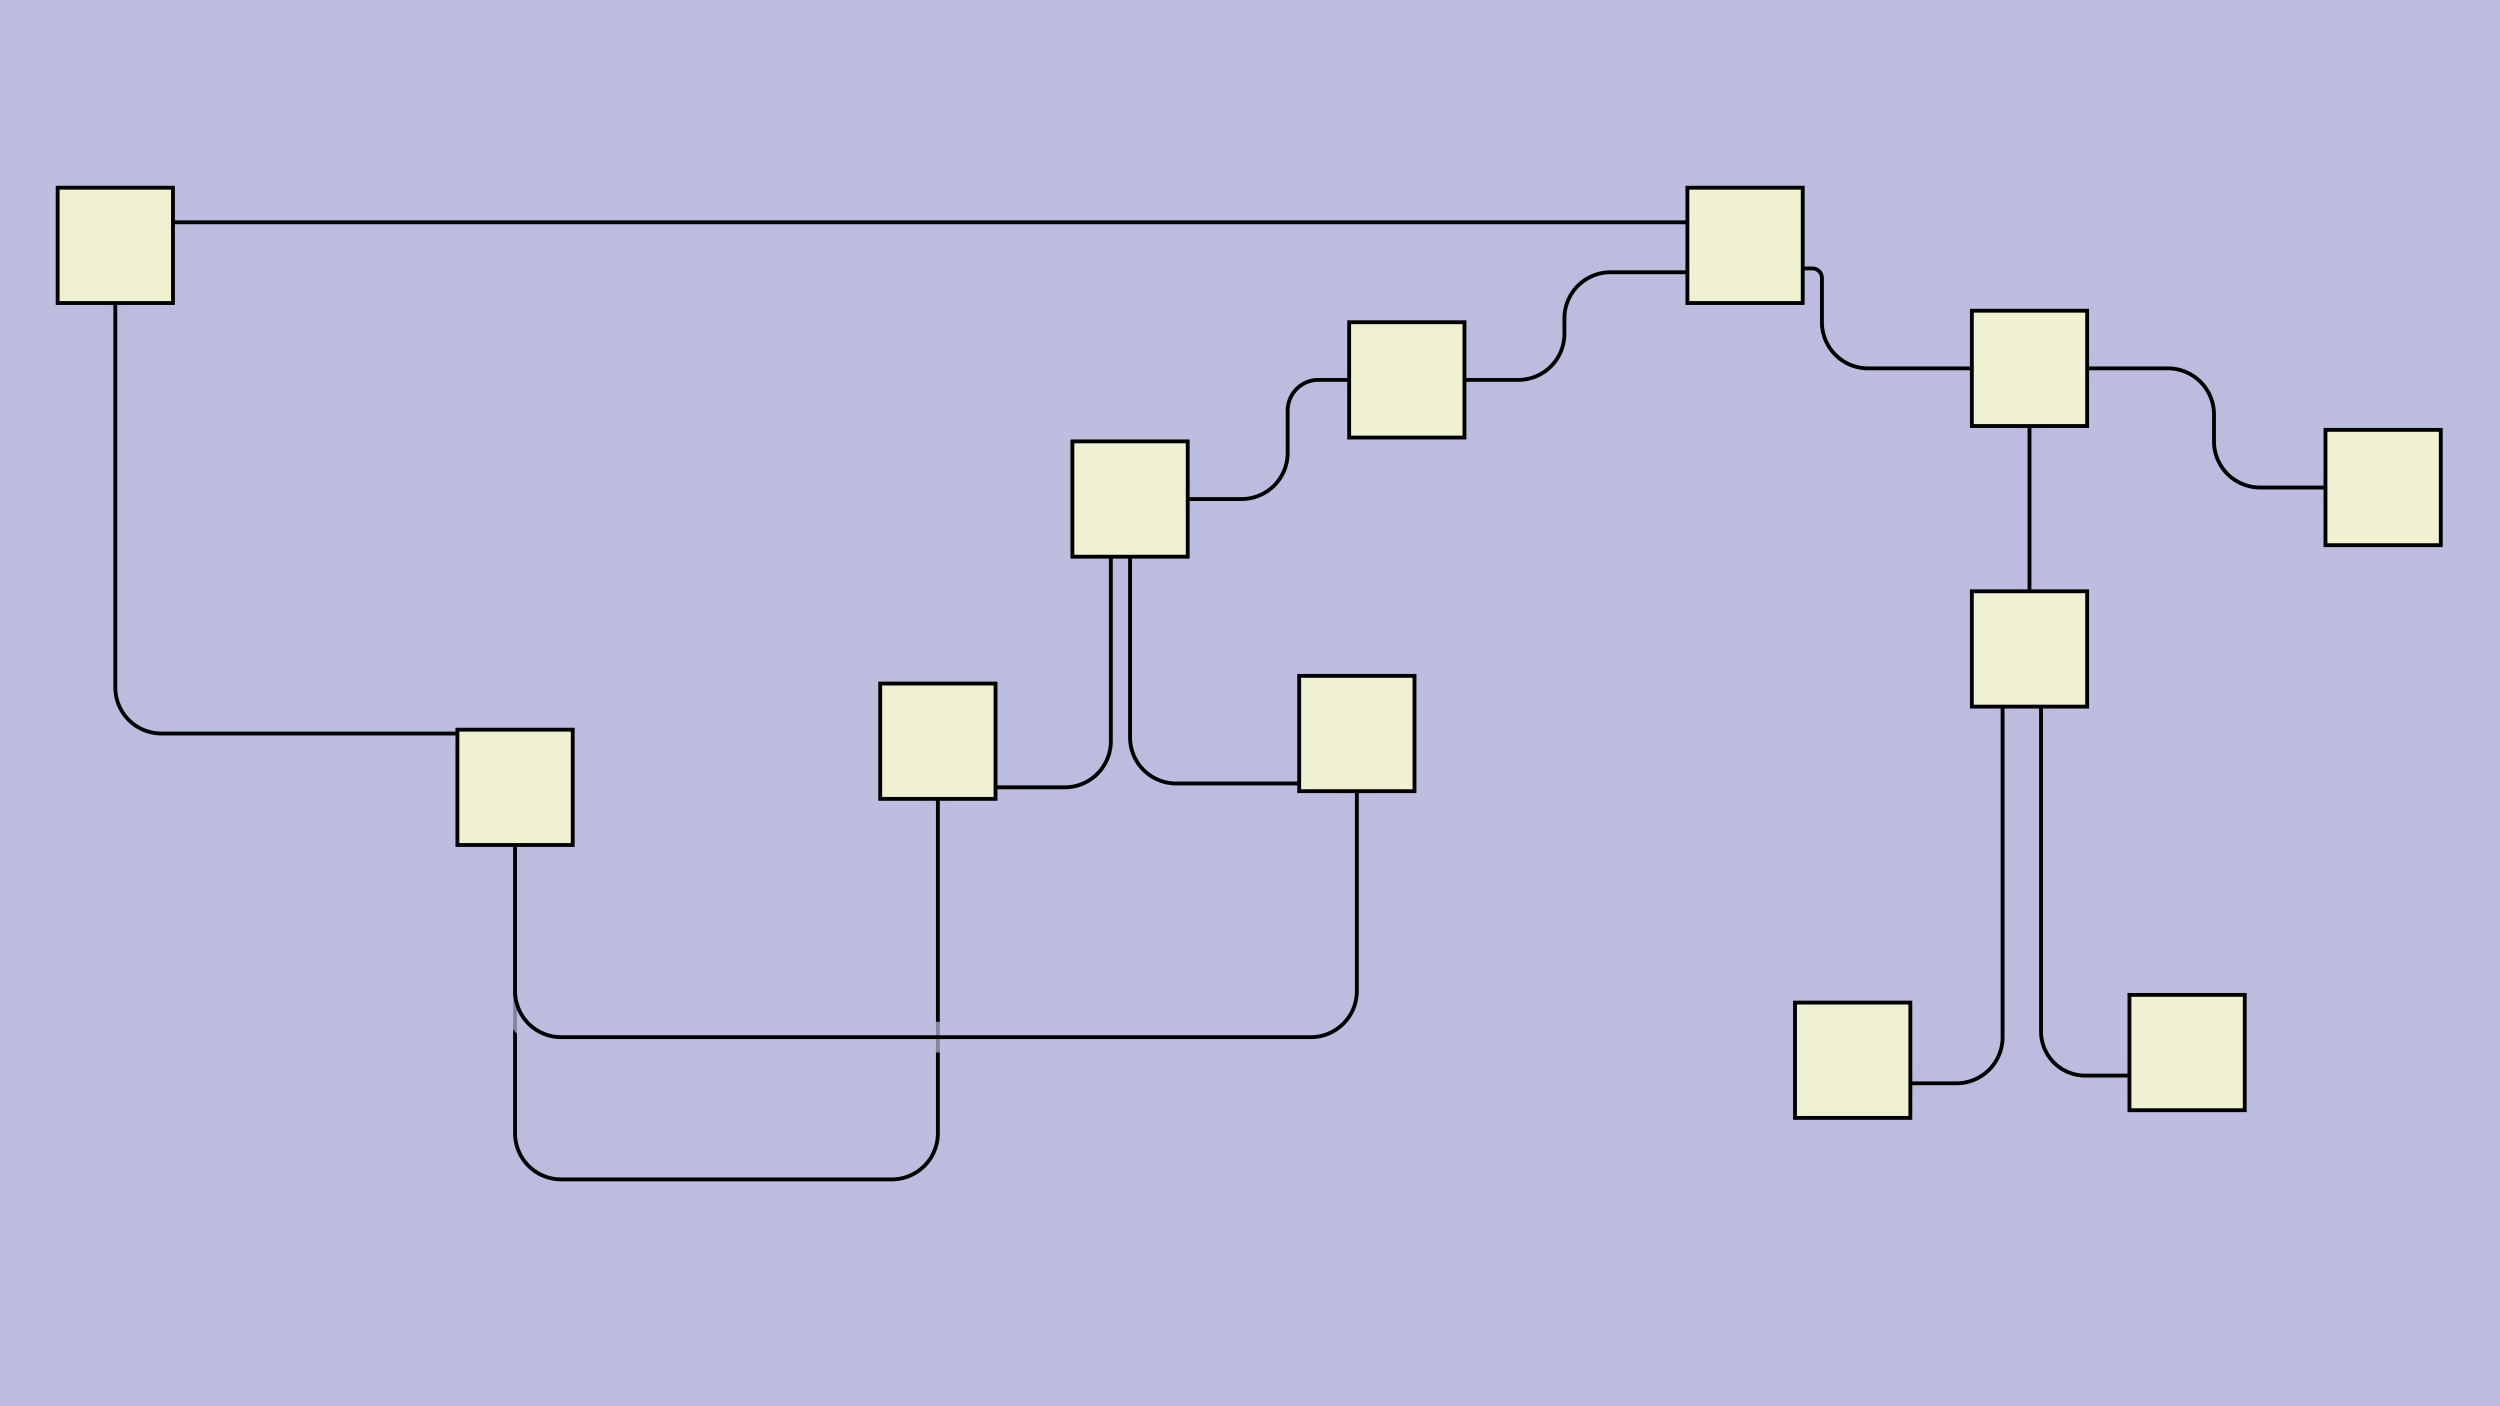 <svg id="SVGCanvas" width="480px" height="270px" xmlns="http://www.w3.org/2000/svg" xlink="http://www.w3.org/1999/xlink" onmouseup="null" onmousemove="null">
<rect id="background" x="0" y="0" height="100%" width="100%" fill="#bdbddf" onmousedown="bgmousedown(evt)"></rect>
<g id="foreground" transform="translate(0,24.969),scale(0.738),translate(-15,-184)">
  <g id="edges"><g id="305"><path style="stroke:#bdbddf; stroke-width:8px; fill:none;" opacity="0.7" d="M 60,208L 454,208"></path><g><path style="stroke:#ff0; stroke-width:8px; fill:none; " opacity="0" d="M 60,208L 454,208"></path></g><path style="stroke:black; fill:none;" d="M 60,208L 454,208"></path><g><g><path style="stroke:#0ff; stroke-width:8px; fill:none; " opacity="0" d="M 60,208 L 454,208" onmousedown="segmousedown(&quot;305&quot;,&quot;0&quot;,evt);" onmouseover="segmouseover(&quot;305&quot;,&quot;0&quot;,evt);" onmouseout="segmouseout(&quot;305&quot;,&quot;0&quot;,evt);" onclick="segclick(&quot;305&quot;,&quot;0&quot;,evt);"></path></g></g></g><g id="306"><path style="stroke:#bdbddf; stroke-width:8px; fill:none;" opacity="0.7" d="M 454,221 H 434 a 12,12 0 0,0 -12,12 V 237 a 12,12 0 0,1 -12,12L 396,249"></path><g><path style="stroke:#ff0; stroke-width:8px; fill:none; " opacity="0" d="M 454,221 H 434 a 12,12 0 0,0 -12,12 V 237 a 12,12 0 0,1 -12,12L 396,249"></path></g><path style="stroke:black; fill:none;" d="M 454,221 H 434 a 12,12 0 0,0 -12,12 V 237 a 12,12 0 0,1 -12,12L 396,249"></path><g><g><path style="stroke:#0ff; stroke-width:8px; fill:none; " opacity="0" d="M 454,221 L 422,221" onmousedown="segmousedown(&quot;306&quot;,&quot;0&quot;,evt);" onmouseover="segmouseover(&quot;306&quot;,&quot;0&quot;,evt);" onmouseout="segmouseout(&quot;306&quot;,&quot;0&quot;,evt);" onclick="segclick(&quot;306&quot;,&quot;0&quot;,evt);"></path><path style="stroke:#0ff; stroke-width:8px; fill:none; " opacity="0" d="M 422,221 L 422,249" onmousedown="segmousedown(&quot;306&quot;,&quot;1&quot;,evt);" onmouseover="segmouseover(&quot;306&quot;,&quot;1&quot;,evt);" onmouseout="segmouseout(&quot;306&quot;,&quot;1&quot;,evt);" onclick="segclick(&quot;306&quot;,&quot;1&quot;,evt);"></path><path style="stroke:#0ff; stroke-width:8px; fill:none; " opacity="0" d="M 422,249 L 396,249" onmousedown="segmousedown(&quot;306&quot;,&quot;2&quot;,evt);" onmouseover="segmouseover(&quot;306&quot;,&quot;2&quot;,evt);" onmouseout="segmouseout(&quot;306&quot;,&quot;2&quot;,evt);" onclick="segclick(&quot;306&quot;,&quot;2&quot;,evt);"></path></g></g></g><g id="307"><path style="stroke:#bdbddf; stroke-width:8px; fill:none;" opacity="0.7" d="M 366,249 H 358 a 8,8 0 0,0 -8,8 V 268 a 12,12 0 0,1 -12,12L 324,280"></path><g><path style="stroke:#ff0; stroke-width:8px; fill:none; " opacity="0" d="M 366,249 H 358 a 8,8 0 0,0 -8,8 V 268 a 12,12 0 0,1 -12,12L 324,280"></path></g><path style="stroke:black; fill:none;" d="M 366,249 H 358 a 8,8 0 0,0 -8,8 V 268 a 12,12 0 0,1 -12,12L 324,280"></path><g><g><path style="stroke:#0ff; stroke-width:8px; fill:none; " opacity="0" d="M 366,249 L 350,249" onmousedown="segmousedown(&quot;307&quot;,&quot;0&quot;,evt);" onmouseover="segmouseover(&quot;307&quot;,&quot;0&quot;,evt);" onmouseout="segmouseout(&quot;307&quot;,&quot;0&quot;,evt);" onclick="segclick(&quot;307&quot;,&quot;0&quot;,evt);"></path><path style="stroke:#0ff; stroke-width:8px; fill:none; " opacity="0" d="M 350,249 L 350,280" onmousedown="segmousedown(&quot;307&quot;,&quot;1&quot;,evt);" onmouseover="segmouseover(&quot;307&quot;,&quot;1&quot;,evt);" onmouseout="segmouseout(&quot;307&quot;,&quot;1&quot;,evt);" onclick="segclick(&quot;307&quot;,&quot;1&quot;,evt);"></path><path style="stroke:#0ff; stroke-width:8px; fill:none; " opacity="0" d="M 350,280 L 324,280" onmousedown="segmousedown(&quot;307&quot;,&quot;2&quot;,evt);" onmouseover="segmouseover(&quot;307&quot;,&quot;2&quot;,evt);" onmouseout="segmouseout(&quot;307&quot;,&quot;2&quot;,evt);" onclick="segclick(&quot;307&quot;,&quot;2&quot;,evt);"></path></g></g></g><g id="308"><path style="stroke:#bdbddf; stroke-width:8px; fill:none;" opacity="0.7" d="M 304,295 V 343 a 12,12 0 0,1 -12,12L 274,355"></path><g><path style="stroke:#ff0; stroke-width:8px; fill:none; " opacity="0" d="M 304,295 V 343 a 12,12 0 0,1 -12,12L 274,355"></path></g><path style="stroke:black; fill:none;" d="M 304,295 V 343 a 12,12 0 0,1 -12,12L 274,355"></path><g><g><path style="stroke:#0ff; stroke-width:8px; fill:none; " opacity="0" d="M 304,295 L 304,355" onmousedown="segmousedown(&quot;308&quot;,&quot;0&quot;,evt);" onmouseover="segmouseover(&quot;308&quot;,&quot;0&quot;,evt);" onmouseout="segmouseout(&quot;308&quot;,&quot;0&quot;,evt);" onclick="segclick(&quot;308&quot;,&quot;0&quot;,evt);"></path><path style="stroke:#0ff; stroke-width:8px; fill:none; " opacity="0" d="M 304,355 L 274,355" onmousedown="segmousedown(&quot;308&quot;,&quot;1&quot;,evt);" onmouseover="segmouseover(&quot;308&quot;,&quot;1&quot;,evt);" onmouseout="segmouseout(&quot;308&quot;,&quot;1&quot;,evt);" onclick="segclick(&quot;308&quot;,&quot;1&quot;,evt);"></path></g></g></g><g id="309"><path style="stroke:#bdbddf; stroke-width:8px; fill:none;" opacity="0.7" d="M 259,358 V 445 a 12,12 0 0,1 -12,12 H 161 a 12,12 0 0,1 -12,-12L 149,370"></path><g><path style="stroke:#ff0; stroke-width:8px; fill:none; " opacity="0" d="M 259,358 V 445 a 12,12 0 0,1 -12,12 H 161 a 12,12 0 0,1 -12,-12L 149,370"></path></g><path style="stroke:black; fill:none;" d="M 259,358 V 445 a 12,12 0 0,1 -12,12 H 161 a 12,12 0 0,1 -12,-12L 149,370"></path><g><g><path style="stroke:#0ff; stroke-width:8px; fill:none; " opacity="0" d="M 259,358 L 259,457" onmousedown="segmousedown(&quot;309&quot;,&quot;0&quot;,evt);" onmouseover="segmouseover(&quot;309&quot;,&quot;0&quot;,evt);" onmouseout="segmouseout(&quot;309&quot;,&quot;0&quot;,evt);" onclick="segclick(&quot;309&quot;,&quot;0&quot;,evt);"></path><path style="stroke:#0ff; stroke-width:8px; fill:none; " opacity="0" d="M 259,457 L 149,457" onmousedown="segmousedown(&quot;309&quot;,&quot;1&quot;,evt);" onmouseover="segmouseover(&quot;309&quot;,&quot;1&quot;,evt);" onmouseout="segmouseout(&quot;309&quot;,&quot;1&quot;,evt);" onclick="segclick(&quot;309&quot;,&quot;1&quot;,evt);"></path><path style="stroke:#0ff; stroke-width:8px; fill:none; " opacity="0" d="M 149,457 L 149,370" onmousedown="segmousedown(&quot;309&quot;,&quot;2&quot;,evt);" onmouseover="segmouseover(&quot;309&quot;,&quot;2&quot;,evt);" onmouseout="segmouseout(&quot;309&quot;,&quot;2&quot;,evt);" onclick="segclick(&quot;309&quot;,&quot;2&quot;,evt);"></path></g></g></g><g id="310"><path style="stroke:#bdbddf; stroke-width:8px; fill:none;" opacity="0.7" d="M 134,341 H 57 a 12,12 0 0,1 -12,-12L 45,229"></path><g><path style="stroke:#ff0; stroke-width:8px; fill:none; " opacity="0" d="M 134,341 H 57 a 12,12 0 0,1 -12,-12L 45,229"></path></g><path style="stroke:black; fill:none;" d="M 134,341 H 57 a 12,12 0 0,1 -12,-12L 45,229"></path><g><g><path style="stroke:#0ff; stroke-width:8px; fill:none; " opacity="0" d="M 134,341 L 45,341" onmousedown="segmousedown(&quot;310&quot;,&quot;0&quot;,evt);" onmouseover="segmouseover(&quot;310&quot;,&quot;0&quot;,evt);" onmouseout="segmouseout(&quot;310&quot;,&quot;0&quot;,evt);" onclick="segclick(&quot;310&quot;,&quot;0&quot;,evt);"></path><path style="stroke:#0ff; stroke-width:8px; fill:none; " opacity="0" d="M 45,341 L 45,229" onmousedown="segmousedown(&quot;310&quot;,&quot;1&quot;,evt);" onmouseover="segmouseover(&quot;310&quot;,&quot;1&quot;,evt);" onmouseout="segmouseout(&quot;310&quot;,&quot;1&quot;,evt);" onclick="segclick(&quot;310&quot;,&quot;1&quot;,evt);"></path></g></g></g><g id="311"><path style="stroke:#bdbddf; stroke-width:8px; fill:none;" opacity="0.7" d="M 149,370 V 408 a 12,12 0 0,0 12,12 H 356 a 12,12 0 0,0 12,-12L 368,356"></path><g><path style="stroke:#ff0; stroke-width:8px; fill:none; " opacity="0" d="M 149,370 V 408 a 12,12 0 0,0 12,12 H 356 a 12,12 0 0,0 12,-12L 368,356"></path></g><path style="stroke:black; fill:none;" d="M 149,370 V 408 a 12,12 0 0,0 12,12 H 356 a 12,12 0 0,0 12,-12L 368,356"></path><g><g><path style="stroke:#0ff; stroke-width:8px; fill:none; " opacity="0" d="M 149,370 L 149,420" onmousedown="segmousedown(&quot;311&quot;,&quot;0&quot;,evt);" onmouseover="segmouseover(&quot;311&quot;,&quot;0&quot;,evt);" onmouseout="segmouseout(&quot;311&quot;,&quot;0&quot;,evt);" onclick="segclick(&quot;311&quot;,&quot;0&quot;,evt);"></path><path style="stroke:#0ff; stroke-width:8px; fill:none; " opacity="0" d="M 149,420 L 368,420" onmousedown="segmousedown(&quot;311&quot;,&quot;1&quot;,evt);" onmouseover="segmouseover(&quot;311&quot;,&quot;1&quot;,evt);" onmouseout="segmouseout(&quot;311&quot;,&quot;1&quot;,evt);" onclick="segclick(&quot;311&quot;,&quot;1&quot;,evt);"></path><path style="stroke:#0ff; stroke-width:8px; fill:none; " opacity="0" d="M 368,420 L 368,356" onmousedown="segmousedown(&quot;311&quot;,&quot;2&quot;,evt);" onmouseover="segmouseover(&quot;311&quot;,&quot;2&quot;,evt);" onmouseout="segmouseout(&quot;311&quot;,&quot;2&quot;,evt);" onclick="segclick(&quot;311&quot;,&quot;2&quot;,evt);"></path></g></g></g><g id="312"><path style="stroke:#bdbddf; stroke-width:8px; fill:none;" opacity="0.7" d="M 543,261L 543,304"></path><g><path style="stroke:#ff0; stroke-width:8px; fill:none; " opacity="0" d="M 543,261L 543,304"></path></g><path style="stroke:black; fill:none;" d="M 543,261L 543,304"></path><g><g><path style="stroke:#0ff; stroke-width:8px; fill:none; " opacity="0" d="M 543,261 L 543,304" onmousedown="segmousedown(&quot;312&quot;,&quot;0&quot;,evt);" onmouseover="segmouseover(&quot;312&quot;,&quot;0&quot;,evt);" onmouseout="segmouseout(&quot;312&quot;,&quot;0&quot;,evt);" onclick="segclick(&quot;312&quot;,&quot;0&quot;,evt);"></path></g></g></g><g id="313"><path style="stroke:#bdbddf; stroke-width:8px; fill:none;" opacity="0.7" d="M 536,334 V 420 a 12,12 0 0,1 -12,12L 512,432"></path><g><path style="stroke:#ff0; stroke-width:8px; fill:none; " opacity="0" d="M 536,334 V 420 a 12,12 0 0,1 -12,12L 512,432"></path></g><path style="stroke:black; fill:none;" d="M 536,334 V 420 a 12,12 0 0,1 -12,12L 512,432"></path><g><g><path style="stroke:#0ff; stroke-width:8px; fill:none; " opacity="0" d="M 536,334 L 536,432" onmousedown="segmousedown(&quot;313&quot;,&quot;0&quot;,evt);" onmouseover="segmouseover(&quot;313&quot;,&quot;0&quot;,evt);" onmouseout="segmouseout(&quot;313&quot;,&quot;0&quot;,evt);" onclick="segclick(&quot;313&quot;,&quot;0&quot;,evt);"></path><path style="stroke:#0ff; stroke-width:8px; fill:none; " opacity="0" d="M 536,432 L 512,432" onmousedown="segmousedown(&quot;313&quot;,&quot;1&quot;,evt);" onmouseover="segmouseover(&quot;313&quot;,&quot;1&quot;,evt);" onmouseout="segmouseout(&quot;313&quot;,&quot;1&quot;,evt);" onclick="segclick(&quot;313&quot;,&quot;1&quot;,evt);"></path></g></g></g><g id="314"><path style="stroke:#bdbddf; stroke-width:8px; fill:none;" opacity="0.7" d="M 558,246 H 579 a 12,12 0 0,1 12,12 V 265 a 12,12 0 0,0 12,12L 620,277"></path><g><path style="stroke:#ff0; stroke-width:8px; fill:none; " opacity="0" d="M 558,246 H 579 a 12,12 0 0,1 12,12 V 265 a 12,12 0 0,0 12,12L 620,277"></path></g><path style="stroke:black; fill:none;" d="M 558,246 H 579 a 12,12 0 0,1 12,12 V 265 a 12,12 0 0,0 12,12L 620,277"></path><g><g><path style="stroke:#0ff; stroke-width:8px; fill:none; " opacity="0" d="M 558,246 L 591,246" onmousedown="segmousedown(&quot;314&quot;,&quot;0&quot;,evt);" onmouseover="segmouseover(&quot;314&quot;,&quot;0&quot;,evt);" onmouseout="segmouseout(&quot;314&quot;,&quot;0&quot;,evt);" onclick="segclick(&quot;314&quot;,&quot;0&quot;,evt);"></path><path style="stroke:#0ff; stroke-width:8px; fill:none; " opacity="0" d="M 591,246 L 591,277" onmousedown="segmousedown(&quot;314&quot;,&quot;1&quot;,evt);" onmouseover="segmouseover(&quot;314&quot;,&quot;1&quot;,evt);" onmouseout="segmouseout(&quot;314&quot;,&quot;1&quot;,evt);" onclick="segclick(&quot;314&quot;,&quot;1&quot;,evt);"></path><path style="stroke:#0ff; stroke-width:8px; fill:none; " opacity="0" d="M 591,277 L 620,277" onmousedown="segmousedown(&quot;314&quot;,&quot;2&quot;,evt);" onmouseover="segmouseover(&quot;314&quot;,&quot;2&quot;,evt);" onmouseout="segmouseout(&quot;314&quot;,&quot;2&quot;,evt);" onclick="segclick(&quot;314&quot;,&quot;2&quot;,evt);"></path></g></g></g><g id="315"><path style="stroke:#bdbddf; stroke-width:8px; fill:none;" opacity="0.7" d="M 484,220 H 486.5 a 2.5,2.5 0 0,1 2.5,2.5 V 234 a 12,12 0 0,0 12,12L 528,246"></path><g><path style="stroke:#ff0; stroke-width:8px; fill:none; " opacity="0" d="M 484,220 H 486.5 a 2.5,2.5 0 0,1 2.5,2.5 V 234 a 12,12 0 0,0 12,12L 528,246"></path></g><path style="stroke:black; fill:none;" d="M 484,220 H 486.5 a 2.5,2.5 0 0,1 2.5,2.5 V 234 a 12,12 0 0,0 12,12L 528,246"></path><g><g><path style="stroke:#0ff; stroke-width:8px; fill:none; " opacity="0" d="M 484,220 L 489,220" onmousedown="segmousedown(&quot;315&quot;,&quot;0&quot;,evt);" onmouseover="segmouseover(&quot;315&quot;,&quot;0&quot;,evt);" onmouseout="segmouseout(&quot;315&quot;,&quot;0&quot;,evt);" onclick="segclick(&quot;315&quot;,&quot;0&quot;,evt);"></path><path style="stroke:#0ff; stroke-width:8px; fill:none; " opacity="0" d="M 489,220 L 489,246" onmousedown="segmousedown(&quot;315&quot;,&quot;1&quot;,evt);" onmouseover="segmouseover(&quot;315&quot;,&quot;1&quot;,evt);" onmouseout="segmouseout(&quot;315&quot;,&quot;1&quot;,evt);" onclick="segclick(&quot;315&quot;,&quot;1&quot;,evt);"></path><path style="stroke:#0ff; stroke-width:8px; fill:none; " opacity="0" d="M 489,246 L 528,246" onmousedown="segmousedown(&quot;315&quot;,&quot;2&quot;,evt);" onmouseover="segmouseover(&quot;315&quot;,&quot;2&quot;,evt);" onmouseout="segmouseout(&quot;315&quot;,&quot;2&quot;,evt);" onclick="segclick(&quot;315&quot;,&quot;2&quot;,evt);"></path></g></g></g><g id="316"><path style="stroke:#bdbddf; stroke-width:8px; fill:none;" opacity="0.7" d="M 353,354 H 321 a 12,12 0 0,1 -12,-12L 309,295"></path><g><path style="stroke:#ff0; stroke-width:8px; fill:none; " opacity="0" d="M 353,354 H 321 a 12,12 0 0,1 -12,-12L 309,295"></path></g><path style="stroke:black; fill:none;" d="M 353,354 H 321 a 12,12 0 0,1 -12,-12L 309,295"></path><g><g><path style="stroke:#0ff; stroke-width:8px; fill:none; " opacity="0" d="M 353,354 L 309,354" onmousedown="segmousedown(&quot;316&quot;,&quot;0&quot;,evt);" onmouseover="segmouseover(&quot;316&quot;,&quot;0&quot;,evt);" onmouseout="segmouseout(&quot;316&quot;,&quot;0&quot;,evt);" onclick="segclick(&quot;316&quot;,&quot;0&quot;,evt);"></path><path style="stroke:#0ff; stroke-width:8px; fill:none; " opacity="0" d="M 309,354 L 309,295" onmousedown="segmousedown(&quot;316&quot;,&quot;1&quot;,evt);" onmouseover="segmouseover(&quot;316&quot;,&quot;1&quot;,evt);" onmouseout="segmouseout(&quot;316&quot;,&quot;1&quot;,evt);" onclick="segclick(&quot;316&quot;,&quot;1&quot;,evt);"></path></g></g></g><g id="317"><path style="stroke:#bdbddf; stroke-width:8px; fill:none;" opacity="0.7" d="M 546,334 V 418.5 a 11.5,11.5 0 0,0 11.5,11.5L 569,430"></path><g><path style="stroke:#ff0; stroke-width:8px; fill:none; " opacity="0" d="M 546,334 V 418.5 a 11.5,11.5 0 0,0 11.5,11.5L 569,430"></path></g><path style="stroke:black; fill:none;" d="M 546,334 V 418.5 a 11.5,11.5 0 0,0 11.5,11.5L 569,430"></path><g><g><path style="stroke:#0ff; stroke-width:8px; fill:none; " opacity="0" d="M 546,334 L 546,430" onmousedown="segmousedown(&quot;317&quot;,&quot;0&quot;,evt);" onmouseover="segmouseover(&quot;317&quot;,&quot;0&quot;,evt);" onmouseout="segmouseout(&quot;317&quot;,&quot;0&quot;,evt);" onclick="segclick(&quot;317&quot;,&quot;0&quot;,evt);"></path><path style="stroke:#0ff; stroke-width:8px; fill:none; " opacity="0" d="M 546,430 L 569,430" onmousedown="segmousedown(&quot;317&quot;,&quot;1&quot;,evt);" onmouseover="segmouseover(&quot;317&quot;,&quot;1&quot;,evt);" onmouseout="segmouseout(&quot;317&quot;,&quot;1&quot;,evt);" onclick="segclick(&quot;317&quot;,&quot;1&quot;,evt);"></path></g></g></g></g>
  <g id="nodes"><g id="293" onmousedown="nodemousedown(293,evt);" onmouseover="nodemouseover(293,evt);" onmouseout="nodemouseout(293,evt);" transform="translate(45,214)"><rect x="-21" y="-21" width="42" height="42" fill="#0ff" style="stroke:none; opacity:0.75;" display="none"></rect><rect x="-15" y="-15" width="30" height="30" fill="#f0f0d2" style="stroke:black; opacity:1;"></rect></g><g id="294" onmousedown="nodemousedown(294,evt);" onmouseover="nodemouseover(294,evt);" onmouseout="nodemouseout(294,evt);" transform="translate(469,214)"><rect x="-21" y="-21" width="42" height="42" fill="#0ff" style="stroke:none; opacity:0.75;" display="none"></rect><rect x="-15" y="-15" width="30" height="30" fill="#f0f0d2" style="stroke:black; opacity:1;"></rect></g><g id="300" onmousedown="nodemousedown(300,evt);" onmouseover="nodemouseover(300,evt);" onmouseout="nodemouseout(300,evt);" transform="translate(543,246)"><rect x="-21" y="-21" width="42" height="42" fill="#0ff" style="stroke:none; opacity:0.75;" display="none"></rect><rect x="-15" y="-15" width="30" height="30" fill="#f0f0d2" style="stroke:black; opacity:1;"></rect></g><g id="301" onmousedown="nodemousedown(301,evt);" onmouseover="nodemouseover(301,evt);" onmouseout="nodemouseout(301,evt);" transform="translate(635,277)"><rect x="-21" y="-21" width="42" height="42" fill="#0ff" style="stroke:none; opacity:0.75;" display="none"></rect><rect x="-15" y="-15" width="30" height="30" fill="#f0f0d2" style="stroke:black; opacity:1;"></rect></g><g id="302" onmousedown="nodemousedown(302,evt);" onmouseover="nodemouseover(302,evt);" onmouseout="nodemouseout(302,evt);" transform="translate(543,319)"><rect x="-21" y="-21" width="42" height="42" fill="#0ff" style="stroke:none; opacity:0.75;" display="none"></rect><rect x="-15" y="-15" width="30" height="30" fill="#f0f0d2" style="stroke:black; opacity:1;"></rect></g><g id="304" onmousedown="nodemousedown(304,evt);" onmouseover="nodemouseover(304,evt);" onmouseout="nodemouseout(304,evt);" transform="translate(584,424)"><rect x="-21" y="-21" width="42" height="42" fill="#0ff" style="stroke:none; opacity:0.75;" display="none"></rect><rect x="-15" y="-15" width="30" height="30" fill="#f0f0d2" style="stroke:black; opacity:1;"></rect></g><g id="296" onmousedown="nodemousedown(296,evt);" onmouseover="nodemouseover(296,evt);" onmouseout="nodemouseout(296,evt);" transform="translate(381,249)"><rect x="-21" y="-21" width="42" height="42" fill="#0ff" style="stroke:none; opacity:0.75;" display="none"></rect><rect x="-15" y="-15" width="30" height="30" fill="#f0f0d2" style="stroke:black; opacity:1;"></rect></g><g id="299" onmousedown="nodemousedown(299,evt);" onmouseover="nodemouseover(299,evt);" onmouseout="nodemouseout(299,evt);" transform="translate(309,280)"><rect x="-21" y="-21" width="42" height="42" fill="#0ff" style="stroke:none; opacity:0.75;" display="none"></rect><rect x="-15" y="-15" width="30" height="30" fill="#f0f0d2" style="stroke:black; opacity:1;"></rect></g><g id="303" onmousedown="nodemousedown(303,evt);" onmouseover="nodemouseover(303,evt);" onmouseout="nodemouseout(303,evt);" transform="translate(497,426)"><rect x="-21" y="-21" width="42" height="42" fill="#0ff" style="stroke:none; opacity:0.75;" display="none"></rect><rect x="-15" y="-15" width="30" height="30" fill="#f0f0d2" style="stroke:black; opacity:1;"></rect></g><g id="298" onmousedown="nodemousedown(298,evt);" onmouseover="nodemouseover(298,evt);" onmouseout="nodemouseout(298,evt);" transform="translate(368,341)"><rect x="-21" y="-21" width="42" height="42" fill="#0ff" style="stroke:none; opacity:0.75;" display="none"></rect><rect x="-15" y="-15" width="30" height="30" fill="#f0f0d2" style="stroke:black; opacity:1;"></rect></g><g id="297" onmousedown="nodemousedown(297,evt);" onmouseover="nodemouseover(297,evt);" onmouseout="nodemouseout(297,evt);" transform="translate(149,355)"><rect x="-21" y="-21" width="42" height="42" fill="#0ff" style="stroke:none; opacity:0.75;" display="none"></rect><rect x="-15" y="-15" width="30" height="30" fill="#f0f0d2" style="stroke:black; opacity:1;"></rect></g><g id="295" onmousedown="nodemousedown(295,evt);" onmouseover="nodemouseover(295,evt);" onmouseout="nodemouseout(295,evt);" transform="translate(259,343)"><rect x="-21" y="-21" width="42" height="42" fill="#0ff" style="stroke:none; opacity:0.75;" display="none"></rect><rect x="-15" y="-15" width="30" height="30" fill="#f0f0d2" style="stroke:black; opacity:1;"></rect></g></g>
  <g id="BPs"><g onmousedown="bpmousedown(326,evt);" onmouseover="bpmouseover(326,evt);" onmouseout="bpmouseout(326,evt);" transform="translate(350,249)" opacity="0"><ellipse cx="0" cy="0" rx="16" ry="16" fill="#0ff" style="stroke:none; opacity:0.75;" display="none"></ellipse><ellipse cx="0" cy="0" rx="5.132" ry="5.132" fill="#777" style="stroke:black;"></ellipse></g><g onmousedown="bpmousedown(327,evt);" onmouseover="bpmouseover(327,evt);" onmouseout="bpmouseout(327,evt);" transform="translate(350,280)" opacity="0"><ellipse cx="0" cy="0" rx="16" ry="16" fill="#0ff" style="stroke:none; opacity:0.75;" display="none"></ellipse><ellipse cx="0" cy="0" rx="5.132" ry="5.132" fill="#777" style="stroke:black;"></ellipse></g><g onmousedown="bpmousedown(331,evt);" onmouseover="bpmouseover(331,evt);" onmouseout="bpmouseout(331,evt);" transform="translate(304,355)" opacity="0"><ellipse cx="0" cy="0" rx="16" ry="16" fill="#0ff" style="stroke:none; opacity:0.75;" display="none"></ellipse><ellipse cx="0" cy="0" rx="5.132" ry="5.132" fill="#777" style="stroke:black;"></ellipse></g><g onmousedown="bpmousedown(334,evt);" onmouseover="bpmouseover(334,evt);" onmouseout="bpmouseout(334,evt);" transform="translate(259,457)" opacity="0"><ellipse cx="0" cy="0" rx="16" ry="16" fill="#0ff" style="stroke:none; opacity:0.75;" display="none"></ellipse><ellipse cx="0" cy="0" rx="5.132" ry="5.132" fill="#777" style="stroke:black;"></ellipse></g><g onmousedown="bpmousedown(335,evt);" onmouseover="bpmouseover(335,evt);" onmouseout="bpmouseout(335,evt);" transform="translate(149,457)" opacity="0"><ellipse cx="0" cy="0" rx="16" ry="16" fill="#0ff" style="stroke:none; opacity:0.75;" display="none"></ellipse><ellipse cx="0" cy="0" rx="5.132" ry="5.132" fill="#777" style="stroke:black;"></ellipse></g><g onmousedown="bpmousedown(339,evt);" onmouseover="bpmouseover(339,evt);" onmouseout="bpmouseout(339,evt);" transform="translate(45,341)" opacity="0"><ellipse cx="0" cy="0" rx="16" ry="16" fill="#0ff" style="stroke:none; opacity:0.75;" display="none"></ellipse><ellipse cx="0" cy="0" rx="5.132" ry="5.132" fill="#777" style="stroke:black;"></ellipse></g><g onmousedown="bpmousedown(349,evt);" onmouseover="bpmouseover(349,evt);" onmouseout="bpmouseout(349,evt);" transform="translate(536,432)" opacity="0"><ellipse cx="0" cy="0" rx="16" ry="16" fill="#0ff" style="stroke:none; opacity:0.75;" display="none"></ellipse><ellipse cx="0" cy="0" rx="5.132" ry="5.132" fill="#777" style="stroke:black;"></ellipse></g><g onmousedown="bpmousedown(352,evt);" onmouseover="bpmouseover(352,evt);" onmouseout="bpmouseout(352,evt);" transform="translate(591,246)" opacity="0"><ellipse cx="0" cy="0" rx="16" ry="16" fill="#0ff" style="stroke:none; opacity:0.75;" display="none"></ellipse><ellipse cx="0" cy="0" rx="5.132" ry="5.132" fill="#777" style="stroke:black;"></ellipse></g><g onmousedown="bpmousedown(353,evt);" onmouseover="bpmouseover(353,evt);" onmouseout="bpmouseout(353,evt);" transform="translate(591,277)" opacity="0"><ellipse cx="0" cy="0" rx="16" ry="16" fill="#0ff" style="stroke:none; opacity:0.75;" display="none"></ellipse><ellipse cx="0" cy="0" rx="5.132" ry="5.132" fill="#777" style="stroke:black;"></ellipse></g><g onmousedown="bpmousedown(356,evt);" onmouseover="bpmouseover(356,evt);" onmouseout="bpmouseout(356,evt);" transform="translate(489,220)" opacity="0"><ellipse cx="0" cy="0" rx="16" ry="16" fill="#0ff" style="stroke:none; opacity:0.75;" display="none"></ellipse><ellipse cx="0" cy="0" rx="5.132" ry="5.132" fill="#777" style="stroke:black;"></ellipse></g><g onmousedown="bpmousedown(357,evt);" onmouseover="bpmouseover(357,evt);" onmouseout="bpmouseout(357,evt);" transform="translate(489,246)" opacity="0"><ellipse cx="0" cy="0" rx="16" ry="16" fill="#0ff" style="stroke:none; opacity:0.75;" display="none"></ellipse><ellipse cx="0" cy="0" rx="5.132" ry="5.132" fill="#777" style="stroke:black;"></ellipse></g><g onmousedown="bpmousedown(368,evt);" onmouseover="bpmouseover(368,evt);" onmouseout="bpmouseout(368,evt);" transform="translate(546,430)" opacity="0"><ellipse cx="0" cy="0" rx="16" ry="16" fill="#0ff" style="stroke:none; opacity:0.75;" display="none"></ellipse><ellipse cx="0" cy="0" rx="5.132" ry="5.132" fill="#777" style="stroke:black;"></ellipse></g><g onmousedown="bpmousedown(373,evt);" onmouseover="bpmouseover(373,evt);" onmouseout="bpmouseout(373,evt);" transform="translate(422,221)" opacity="0"><ellipse cx="0" cy="0" rx="16" ry="16" fill="#0ff" style="stroke:none; opacity:0.75;" display="none"></ellipse><ellipse cx="0" cy="0" rx="5.132" ry="5.132" fill="#777" style="stroke:black;"></ellipse></g><g onmousedown="bpmousedown(374,evt);" onmouseover="bpmouseover(374,evt);" onmouseout="bpmouseout(374,evt);" transform="translate(422,249)" opacity="0"><ellipse cx="0" cy="0" rx="16" ry="16" fill="#0ff" style="stroke:none; opacity:0.75;" display="none"></ellipse><ellipse cx="0" cy="0" rx="5.132" ry="5.132" fill="#777" style="stroke:black;"></ellipse></g><g onmousedown="bpmousedown(381,evt);" onmouseover="bpmouseover(381,evt);" onmouseout="bpmouseout(381,evt);" transform="translate(309,354)" opacity="0"><ellipse cx="0" cy="0" rx="16" ry="16" fill="#0ff" style="stroke:none; opacity:0.75;" display="none"></ellipse><ellipse cx="0" cy="0" rx="5.132" ry="5.132" fill="#777" style="stroke:black;"></ellipse></g><g onmousedown="bpmousedown(387,evt);" onmouseover="bpmouseover(387,evt);" onmouseout="bpmouseout(387,evt);" transform="translate(149,420)" opacity="0"><ellipse cx="0" cy="0" rx="16" ry="16" fill="#0ff" style="stroke:none; opacity:0.75;" display="none"></ellipse><ellipse cx="0" cy="0" rx="5.132" ry="5.132" fill="#777" style="stroke:black;"></ellipse></g><g onmousedown="bpmousedown(388,evt);" onmouseover="bpmouseover(388,evt);" onmouseout="bpmouseout(388,evt);" transform="translate(368,420)" opacity="0"><ellipse cx="0" cy="0" rx="16" ry="16" fill="#0ff" style="stroke:none; opacity:0.75;" display="none"></ellipse><ellipse cx="0" cy="0" rx="5.132" ry="5.132" fill="#777" style="stroke:black;"></ellipse></g></g>
  <g id="ports"></g>
</g>
</svg>